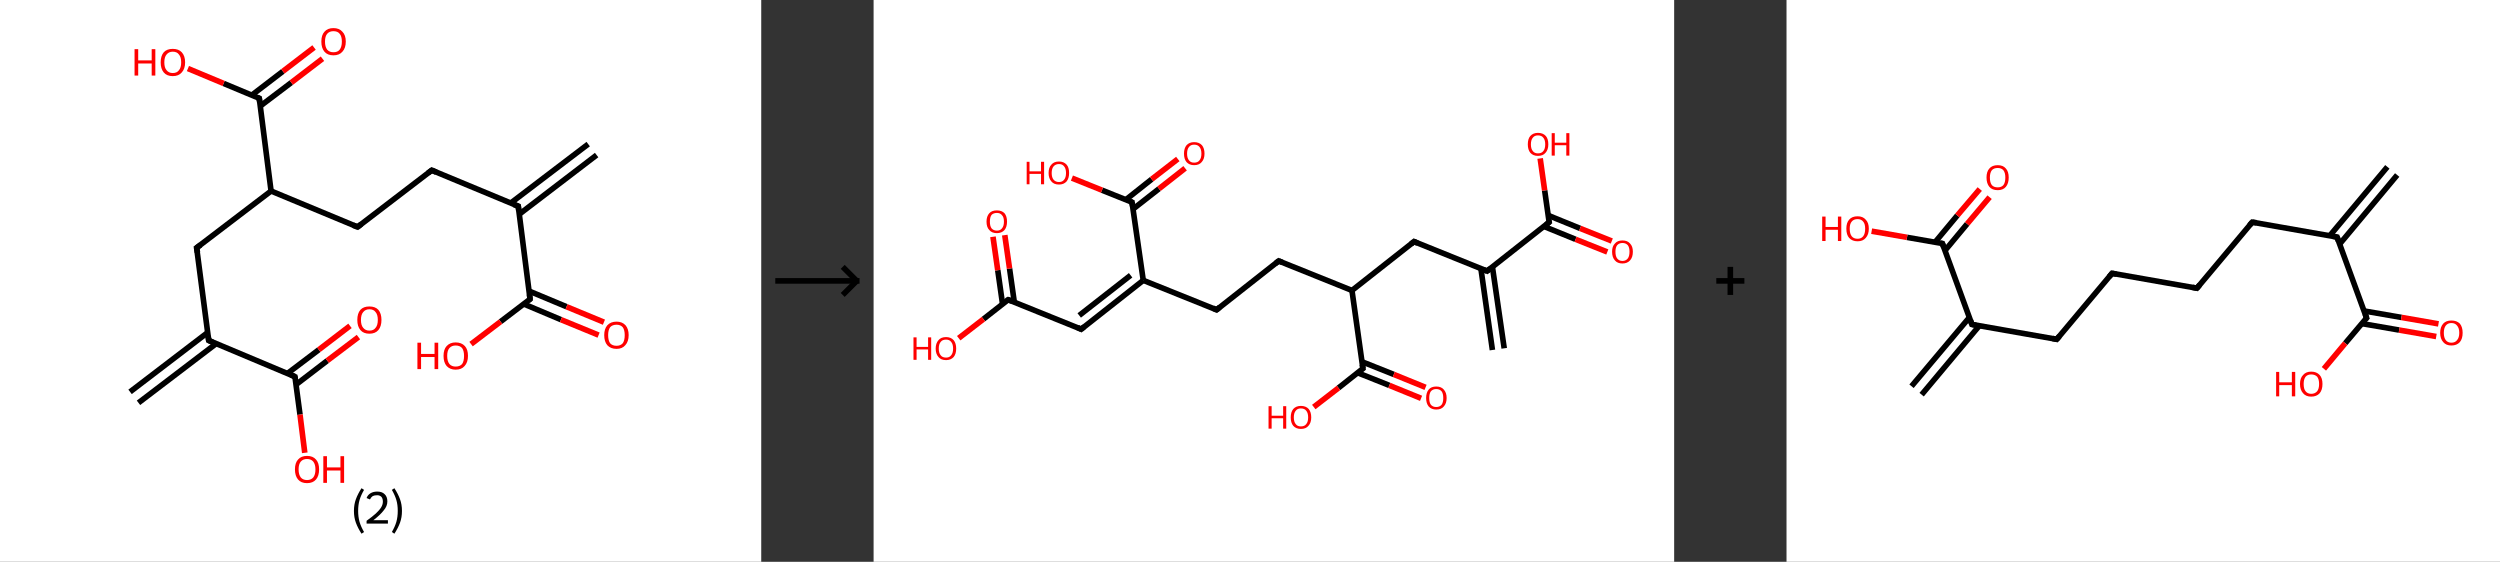 <?xml version='1.0' encoding='ASCII' standalone='yes'?>
<svg xmlns="http://www.w3.org/2000/svg" xmlns:xlink="http://www.w3.org/1999/xlink" version="1.1" width="890.0px" viewBox="0 0 890.0 200.0" height="200.0px">
  <rect x="0" y="0" width="890.0" height="200.0" fill="#333333" stroke="none"/>
  <g>
    <g transform="translate(0, 0) scale(1 1) "><!-- END OF HEADER -->
<rect style="opacity:1.0;fill:#FFFFFF;stroke:none" width="271.0" height="200.0" x="0.0" y="0.0"> </rect>
<path class="bond-0 atom-0 atom-1" d="M 212.4,55.2 L 184.8,76.3" style="fill:none;fill-rule:evenodd;stroke:#000000;stroke-width:2.0px;stroke-linecap:butt;stroke-linejoin:miter;stroke-opacity:1"/>
<path class="bond-0 atom-0 atom-1" d="M 209.4,51.3 L 181.8,72.3" style="fill:none;fill-rule:evenodd;stroke:#000000;stroke-width:2.0px;stroke-linecap:butt;stroke-linejoin:miter;stroke-opacity:1"/>
<path class="bond-1 atom-1 atom-2" d="M 184.5,73.4 L 153.7,60.6" style="fill:none;fill-rule:evenodd;stroke:#000000;stroke-width:2.0px;stroke-linecap:butt;stroke-linejoin:miter;stroke-opacity:1"/>
<path class="bond-2 atom-2 atom-3" d="M 153.7,60.6 L 127.3,80.8" style="fill:none;fill-rule:evenodd;stroke:#000000;stroke-width:2.0px;stroke-linecap:butt;stroke-linejoin:miter;stroke-opacity:1"/>
<path class="bond-3 atom-3 atom-4" d="M 127.3,80.8 L 96.5,68.0" style="fill:none;fill-rule:evenodd;stroke:#000000;stroke-width:2.0px;stroke-linecap:butt;stroke-linejoin:miter;stroke-opacity:1"/>
<path class="bond-4 atom-4 atom-5" d="M 96.5,68.0 L 70.0,88.2" style="fill:none;fill-rule:evenodd;stroke:#000000;stroke-width:2.0px;stroke-linecap:butt;stroke-linejoin:miter;stroke-opacity:1"/>
<path class="bond-5 atom-5 atom-6" d="M 70.0,88.2 L 74.3,121.2" style="fill:none;fill-rule:evenodd;stroke:#000000;stroke-width:2.0px;stroke-linecap:butt;stroke-linejoin:miter;stroke-opacity:1"/>
<path class="bond-6 atom-6 atom-7" d="M 73.9,118.4 L 46.3,139.5" style="fill:none;fill-rule:evenodd;stroke:#000000;stroke-width:2.0px;stroke-linecap:butt;stroke-linejoin:miter;stroke-opacity:1"/>
<path class="bond-6 atom-6 atom-7" d="M 77.0,122.3 L 49.3,143.4" style="fill:none;fill-rule:evenodd;stroke:#000000;stroke-width:2.0px;stroke-linecap:butt;stroke-linejoin:miter;stroke-opacity:1"/>
<path class="bond-7 atom-6 atom-8" d="M 74.3,121.2 L 105.0,134.1" style="fill:none;fill-rule:evenodd;stroke:#000000;stroke-width:2.0px;stroke-linecap:butt;stroke-linejoin:miter;stroke-opacity:1"/>
<path class="bond-8 atom-8 atom-9" d="M 105.4,136.9 L 116.5,128.4" style="fill:none;fill-rule:evenodd;stroke:#000000;stroke-width:2.0px;stroke-linecap:butt;stroke-linejoin:miter;stroke-opacity:1"/>
<path class="bond-8 atom-8 atom-9" d="M 116.5,128.4 L 127.6,120.0" style="fill:none;fill-rule:evenodd;stroke:#FF0000;stroke-width:2.0px;stroke-linecap:butt;stroke-linejoin:miter;stroke-opacity:1"/>
<path class="bond-8 atom-8 atom-9" d="M 102.4,132.9 L 113.5,124.5" style="fill:none;fill-rule:evenodd;stroke:#000000;stroke-width:2.0px;stroke-linecap:butt;stroke-linejoin:miter;stroke-opacity:1"/>
<path class="bond-8 atom-8 atom-9" d="M 113.5,124.5 L 124.6,116.0" style="fill:none;fill-rule:evenodd;stroke:#FF0000;stroke-width:2.0px;stroke-linecap:butt;stroke-linejoin:miter;stroke-opacity:1"/>
<path class="bond-9 atom-8 atom-10" d="M 105.0,134.1 L 106.8,147.6" style="fill:none;fill-rule:evenodd;stroke:#000000;stroke-width:2.0px;stroke-linecap:butt;stroke-linejoin:miter;stroke-opacity:1"/>
<path class="bond-9 atom-8 atom-10" d="M 106.8,147.6 L 108.5,161.2" style="fill:none;fill-rule:evenodd;stroke:#FF0000;stroke-width:2.0px;stroke-linecap:butt;stroke-linejoin:miter;stroke-opacity:1"/>
<path class="bond-10 atom-4 atom-11" d="M 96.5,68.0 L 92.3,35.0" style="fill:none;fill-rule:evenodd;stroke:#000000;stroke-width:2.0px;stroke-linecap:butt;stroke-linejoin:miter;stroke-opacity:1"/>
<path class="bond-11 atom-11 atom-12" d="M 92.6,37.8 L 103.7,29.4" style="fill:none;fill-rule:evenodd;stroke:#000000;stroke-width:2.0px;stroke-linecap:butt;stroke-linejoin:miter;stroke-opacity:1"/>
<path class="bond-11 atom-11 atom-12" d="M 103.7,29.4 L 114.8,20.9" style="fill:none;fill-rule:evenodd;stroke:#FF0000;stroke-width:2.0px;stroke-linecap:butt;stroke-linejoin:miter;stroke-opacity:1"/>
<path class="bond-11 atom-11 atom-12" d="M 89.6,33.9 L 100.7,25.4" style="fill:none;fill-rule:evenodd;stroke:#000000;stroke-width:2.0px;stroke-linecap:butt;stroke-linejoin:miter;stroke-opacity:1"/>
<path class="bond-11 atom-11 atom-12" d="M 100.7,25.4 L 111.8,16.9" style="fill:none;fill-rule:evenodd;stroke:#FF0000;stroke-width:2.0px;stroke-linecap:butt;stroke-linejoin:miter;stroke-opacity:1"/>
<path class="bond-12 atom-11 atom-13" d="M 92.3,35.0 L 79.6,29.7" style="fill:none;fill-rule:evenodd;stroke:#000000;stroke-width:2.0px;stroke-linecap:butt;stroke-linejoin:miter;stroke-opacity:1"/>
<path class="bond-12 atom-11 atom-13" d="M 79.6,29.7 L 66.9,24.4" style="fill:none;fill-rule:evenodd;stroke:#FF0000;stroke-width:2.0px;stroke-linecap:butt;stroke-linejoin:miter;stroke-opacity:1"/>
<path class="bond-13 atom-1 atom-14" d="M 184.5,73.4 L 188.7,106.5" style="fill:none;fill-rule:evenodd;stroke:#000000;stroke-width:2.0px;stroke-linecap:butt;stroke-linejoin:miter;stroke-opacity:1"/>
<path class="bond-14 atom-14 atom-15" d="M 186.4,108.2 L 199.7,113.8" style="fill:none;fill-rule:evenodd;stroke:#000000;stroke-width:2.0px;stroke-linecap:butt;stroke-linejoin:miter;stroke-opacity:1"/>
<path class="bond-14 atom-14 atom-15" d="M 199.7,113.8 L 213.1,119.3" style="fill:none;fill-rule:evenodd;stroke:#FF0000;stroke-width:2.0px;stroke-linecap:butt;stroke-linejoin:miter;stroke-opacity:1"/>
<path class="bond-14 atom-14 atom-15" d="M 188.3,103.6 L 201.7,109.2" style="fill:none;fill-rule:evenodd;stroke:#000000;stroke-width:2.0px;stroke-linecap:butt;stroke-linejoin:miter;stroke-opacity:1"/>
<path class="bond-14 atom-14 atom-15" d="M 201.7,109.2 L 215.0,114.7" style="fill:none;fill-rule:evenodd;stroke:#FF0000;stroke-width:2.0px;stroke-linecap:butt;stroke-linejoin:miter;stroke-opacity:1"/>
<path class="bond-15 atom-14 atom-16" d="M 188.7,106.5 L 178.2,114.5" style="fill:none;fill-rule:evenodd;stroke:#000000;stroke-width:2.0px;stroke-linecap:butt;stroke-linejoin:miter;stroke-opacity:1"/>
<path class="bond-15 atom-14 atom-16" d="M 178.2,114.5 L 167.7,122.5" style="fill:none;fill-rule:evenodd;stroke:#FF0000;stroke-width:2.0px;stroke-linecap:butt;stroke-linejoin:miter;stroke-opacity:1"/>
<path d="M 182.9,72.8 L 184.5,73.4 L 184.7,75.1" style="fill:none;stroke:#000000;stroke-width:2.0px;stroke-linecap:butt;stroke-linejoin:miter;stroke-opacity:1;"/>
<path d="M 155.3,61.3 L 153.7,60.6 L 152.4,61.6" style="fill:none;stroke:#000000;stroke-width:2.0px;stroke-linecap:butt;stroke-linejoin:miter;stroke-opacity:1;"/>
<path d="M 128.6,79.8 L 127.3,80.8 L 125.7,80.2" style="fill:none;stroke:#000000;stroke-width:2.0px;stroke-linecap:butt;stroke-linejoin:miter;stroke-opacity:1;"/>
<path d="M 71.4,87.2 L 70.0,88.2 L 70.3,89.9" style="fill:none;stroke:#000000;stroke-width:2.0px;stroke-linecap:butt;stroke-linejoin:miter;stroke-opacity:1;"/>
<path d="M 74.1,119.6 L 74.3,121.2 L 75.8,121.9" style="fill:none;stroke:#000000;stroke-width:2.0px;stroke-linecap:butt;stroke-linejoin:miter;stroke-opacity:1;"/>
<path d="M 103.5,133.4 L 105.0,134.1 L 105.1,134.7" style="fill:none;stroke:#000000;stroke-width:2.0px;stroke-linecap:butt;stroke-linejoin:miter;stroke-opacity:1;"/>
<path d="M 92.5,36.6 L 92.3,35.0 L 91.6,34.7" style="fill:none;stroke:#000000;stroke-width:2.0px;stroke-linecap:butt;stroke-linejoin:miter;stroke-opacity:1;"/>
<path d="M 188.5,104.8 L 188.7,106.5 L 188.2,106.9" style="fill:none;stroke:#000000;stroke-width:2.0px;stroke-linecap:butt;stroke-linejoin:miter;stroke-opacity:1;"/>
<path class="atom-9" d="M 127.2 113.9 Q 127.2 111.6, 128.3 110.3 Q 129.4 109.1, 131.5 109.1 Q 133.6 109.1, 134.7 110.3 Q 135.8 111.6, 135.8 113.9 Q 135.8 116.2, 134.7 117.5 Q 133.6 118.8, 131.5 118.8 Q 129.4 118.8, 128.3 117.5 Q 127.2 116.2, 127.2 113.9 M 131.5 117.7 Q 133.0 117.7, 133.7 116.7 Q 134.5 115.8, 134.5 113.9 Q 134.5 112.0, 133.7 111.1 Q 133.0 110.1, 131.5 110.1 Q 130.1 110.1, 129.3 111.1 Q 128.5 112.0, 128.5 113.9 Q 128.5 115.8, 129.3 116.7 Q 130.1 117.7, 131.5 117.7 " fill="#FF0000"/>
<path class="atom-10" d="M 105.0 167.1 Q 105.0 164.8, 106.1 163.6 Q 107.2 162.3, 109.3 162.3 Q 111.4 162.3, 112.5 163.6 Q 113.6 164.8, 113.6 167.1 Q 113.6 169.4, 112.5 170.7 Q 111.4 172.0, 109.3 172.0 Q 107.2 172.0, 106.1 170.7 Q 105.0 169.4, 105.0 167.1 M 109.3 170.9 Q 110.7 170.9, 111.5 170.0 Q 112.3 169.0, 112.3 167.1 Q 112.3 165.3, 111.5 164.3 Q 110.7 163.4, 109.3 163.4 Q 107.9 163.4, 107.1 164.3 Q 106.3 165.2, 106.3 167.1 Q 106.3 169.0, 107.1 170.0 Q 107.9 170.9, 109.3 170.9 " fill="#FF0000"/>
<path class="atom-10" d="M 115.1 162.4 L 116.4 162.4 L 116.4 166.4 L 121.2 166.4 L 121.2 162.4 L 122.5 162.4 L 122.5 171.9 L 121.2 171.9 L 121.2 167.5 L 116.4 167.5 L 116.4 171.9 L 115.1 171.9 L 115.1 162.4 " fill="#FF0000"/>
<path class="atom-12" d="M 114.4 14.8 Q 114.4 12.5, 115.5 11.3 Q 116.6 10.0, 118.7 10.0 Q 120.8 10.0, 121.9 11.3 Q 123.1 12.5, 123.1 14.8 Q 123.1 17.1, 121.9 18.4 Q 120.8 19.7, 118.7 19.7 Q 116.6 19.7, 115.5 18.4 Q 114.4 17.1, 114.4 14.8 M 118.7 18.6 Q 120.2 18.6, 120.9 17.7 Q 121.7 16.7, 121.7 14.8 Q 121.7 12.9, 120.9 12.0 Q 120.2 11.1, 118.7 11.1 Q 117.3 11.1, 116.5 12.0 Q 115.7 12.9, 115.7 14.8 Q 115.7 16.7, 116.5 17.7 Q 117.3 18.6, 118.7 18.6 " fill="#FF0000"/>
<path class="atom-13" d="M 47.9 17.5 L 49.2 17.5 L 49.2 21.5 L 54.0 21.5 L 54.0 17.5 L 55.3 17.5 L 55.3 26.9 L 54.0 26.9 L 54.0 22.6 L 49.2 22.6 L 49.2 26.9 L 47.9 26.9 L 47.9 17.5 " fill="#FF0000"/>
<path class="atom-13" d="M 57.2 22.2 Q 57.2 19.9, 58.3 18.6 Q 59.4 17.4, 61.5 17.4 Q 63.6 17.4, 64.7 18.6 Q 65.9 19.9, 65.9 22.2 Q 65.9 24.5, 64.7 25.8 Q 63.6 27.1, 61.5 27.1 Q 59.4 27.1, 58.3 25.8 Q 57.2 24.5, 57.2 22.2 M 61.5 26.0 Q 63.0 26.0, 63.7 25.0 Q 64.5 24.1, 64.5 22.2 Q 64.5 20.3, 63.7 19.4 Q 63.0 18.4, 61.5 18.4 Q 60.1 18.4, 59.3 19.4 Q 58.5 20.3, 58.5 22.2 Q 58.5 24.1, 59.3 25.0 Q 60.1 26.0, 61.5 26.0 " fill="#FF0000"/>
<path class="atom-15" d="M 215.1 119.3 Q 215.1 117.1, 216.2 115.8 Q 217.4 114.5, 219.5 114.5 Q 221.5 114.5, 222.7 115.8 Q 223.8 117.1, 223.8 119.3 Q 223.8 121.6, 222.6 122.9 Q 221.5 124.2, 219.5 124.2 Q 217.4 124.2, 216.2 122.9 Q 215.1 121.6, 215.1 119.3 M 219.5 123.1 Q 220.9 123.1, 221.7 122.2 Q 222.4 121.2, 222.4 119.3 Q 222.4 117.5, 221.7 116.5 Q 220.9 115.6, 219.5 115.6 Q 218.0 115.6, 217.2 116.5 Q 216.5 117.5, 216.5 119.3 Q 216.5 121.2, 217.2 122.2 Q 218.0 123.1, 219.5 123.1 " fill="#FF0000"/>
<path class="atom-16" d="M 148.6 122.0 L 149.9 122.0 L 149.9 126.0 L 154.7 126.0 L 154.7 122.0 L 156.0 122.0 L 156.0 131.4 L 154.7 131.4 L 154.7 127.1 L 149.9 127.1 L 149.9 131.4 L 148.6 131.4 L 148.6 122.0 " fill="#FF0000"/>
<path class="atom-16" d="M 157.9 126.7 Q 157.9 124.4, 159.0 123.2 Q 160.2 121.9, 162.2 121.9 Q 164.3 121.9, 165.5 123.2 Q 166.6 124.4, 166.6 126.7 Q 166.6 129.0, 165.4 130.3 Q 164.3 131.6, 162.2 131.6 Q 160.2 131.6, 159.0 130.3 Q 157.9 129.0, 157.9 126.7 M 162.2 130.5 Q 163.7 130.5, 164.5 129.6 Q 165.2 128.6, 165.2 126.7 Q 165.2 124.9, 164.5 123.9 Q 163.7 123.0, 162.2 123.0 Q 160.8 123.0, 160.0 123.9 Q 159.2 124.8, 159.2 126.7 Q 159.2 128.6, 160.0 129.6 Q 160.8 130.5, 162.2 130.5 " fill="#FF0000"/>
<path class="legend" d="M 126.0 181.9 Q 126.0 179.6, 126.7 177.7 Q 127.4 175.8, 128.7 173.8 L 129.6 174.4 Q 128.5 176.3, 128.0 178.0 Q 127.5 179.7, 127.5 181.9 Q 127.5 184.0, 128.0 185.8 Q 128.5 187.5, 129.6 189.4 L 128.7 190.0 Q 127.4 188.0, 126.7 186.1 Q 126.0 184.2, 126.0 181.9 " fill="#000000"/>
<path class="legend" d="M 130.5 177.3 Q 130.9 176.2, 131.9 175.6 Q 132.9 175.0, 134.3 175.0 Q 136.0 175.0, 136.9 175.9 Q 137.9 176.8, 137.9 178.5 Q 137.9 180.2, 136.6 181.7 Q 135.4 183.3, 132.9 185.2 L 138.1 185.2 L 138.1 186.4 L 130.5 186.4 L 130.5 185.4 Q 132.6 183.9, 133.8 182.8 Q 135.1 181.6, 135.7 180.6 Q 136.3 179.6, 136.3 178.6 Q 136.3 177.5, 135.8 176.9 Q 135.2 176.3, 134.3 176.3 Q 133.3 176.3, 132.7 176.6 Q 132.1 177.0, 131.7 177.8 L 130.5 177.3 " fill="#000000"/>
<path class="legend" d="M 143.1 181.9 Q 143.1 184.2, 142.4 186.1 Q 141.7 188.0, 140.4 190.0 L 139.5 189.4 Q 140.6 187.5, 141.1 185.8 Q 141.6 184.0, 141.6 181.9 Q 141.6 179.7, 141.1 178.0 Q 140.6 176.3, 139.5 174.4 L 140.4 173.8 Q 141.7 175.8, 142.4 177.7 Q 143.1 179.6, 143.1 181.9 " fill="#000000"/>
</g>
    <g transform="translate(271.0, 0) scale(1 1) "><line x1="5" y1="100" x2="35" y2="100" style="stroke:rgb(0,0,0);stroke-width:2"/>
  <line x1="34" y1="100" x2="29" y2="95" style="stroke:rgb(0,0,0);stroke-width:2"/>
  <line x1="34" y1="100" x2="29" y2="105" style="stroke:rgb(0,0,0);stroke-width:2"/>
</g>
    <g transform="translate(311.0, 0) scale(1 1) "><!-- END OF HEADER -->
<rect style="opacity:1.0;fill:#FFFFFF;stroke:none" width="285.0" height="200.0" x="0.0" y="0.0"> </rect>
<path class="bond-0 atom-0 atom-1" d="M 220.3,124.6 L 216.2,95.6" style="fill:none;fill-rule:evenodd;stroke:#000000;stroke-width:2.0px;stroke-linecap:butt;stroke-linejoin:miter;stroke-opacity:1"/>
<path class="bond-0 atom-0 atom-1" d="M 224.5,124.0 L 220.3,95.0" style="fill:none;fill-rule:evenodd;stroke:#000000;stroke-width:2.0px;stroke-linecap:butt;stroke-linejoin:miter;stroke-opacity:1"/>
<path class="bond-1 atom-1 atom-2" d="M 218.4,96.5 L 192.4,86.0" style="fill:none;fill-rule:evenodd;stroke:#000000;stroke-width:2.0px;stroke-linecap:butt;stroke-linejoin:miter;stroke-opacity:1"/>
<path class="bond-2 atom-2 atom-3" d="M 192.4,86.0 L 170.3,103.4" style="fill:none;fill-rule:evenodd;stroke:#000000;stroke-width:2.0px;stroke-linecap:butt;stroke-linejoin:miter;stroke-opacity:1"/>
<path class="bond-3 atom-3 atom-4" d="M 170.3,103.4 L 144.2,92.9" style="fill:none;fill-rule:evenodd;stroke:#000000;stroke-width:2.0px;stroke-linecap:butt;stroke-linejoin:miter;stroke-opacity:1"/>
<path class="bond-4 atom-4 atom-5" d="M 144.2,92.9 L 122.1,110.3" style="fill:none;fill-rule:evenodd;stroke:#000000;stroke-width:2.0px;stroke-linecap:butt;stroke-linejoin:miter;stroke-opacity:1"/>
<path class="bond-5 atom-5 atom-6" d="M 122.1,110.3 L 96.0,99.8" style="fill:none;fill-rule:evenodd;stroke:#000000;stroke-width:2.0px;stroke-linecap:butt;stroke-linejoin:miter;stroke-opacity:1"/>
<path class="bond-6 atom-6 atom-7" d="M 96.0,99.8 L 73.9,117.2" style="fill:none;fill-rule:evenodd;stroke:#000000;stroke-width:2.0px;stroke-linecap:butt;stroke-linejoin:miter;stroke-opacity:1"/>
<path class="bond-6 atom-6 atom-7" d="M 91.5,98.0 L 73.2,112.3" style="fill:none;fill-rule:evenodd;stroke:#000000;stroke-width:2.0px;stroke-linecap:butt;stroke-linejoin:miter;stroke-opacity:1"/>
<path class="bond-7 atom-7 atom-8" d="M 73.9,117.2 L 47.9,106.7" style="fill:none;fill-rule:evenodd;stroke:#000000;stroke-width:2.0px;stroke-linecap:butt;stroke-linejoin:miter;stroke-opacity:1"/>
<path class="bond-8 atom-8 atom-9" d="M 50.1,107.6 L 48.4,95.6" style="fill:none;fill-rule:evenodd;stroke:#000000;stroke-width:2.0px;stroke-linecap:butt;stroke-linejoin:miter;stroke-opacity:1"/>
<path class="bond-8 atom-8 atom-9" d="M 48.4,95.6 L 46.7,83.7" style="fill:none;fill-rule:evenodd;stroke:#FF0000;stroke-width:2.0px;stroke-linecap:butt;stroke-linejoin:miter;stroke-opacity:1"/>
<path class="bond-8 atom-8 atom-9" d="M 45.9,108.2 L 44.2,96.2" style="fill:none;fill-rule:evenodd;stroke:#000000;stroke-width:2.0px;stroke-linecap:butt;stroke-linejoin:miter;stroke-opacity:1"/>
<path class="bond-8 atom-8 atom-9" d="M 44.2,96.2 L 42.5,84.3" style="fill:none;fill-rule:evenodd;stroke:#FF0000;stroke-width:2.0px;stroke-linecap:butt;stroke-linejoin:miter;stroke-opacity:1"/>
<path class="bond-9 atom-8 atom-10" d="M 47.9,106.7 L 39.1,113.6" style="fill:none;fill-rule:evenodd;stroke:#000000;stroke-width:2.0px;stroke-linecap:butt;stroke-linejoin:miter;stroke-opacity:1"/>
<path class="bond-9 atom-8 atom-10" d="M 39.1,113.6 L 30.3,120.4" style="fill:none;fill-rule:evenodd;stroke:#FF0000;stroke-width:2.0px;stroke-linecap:butt;stroke-linejoin:miter;stroke-opacity:1"/>
<path class="bond-10 atom-6 atom-11" d="M 96.0,99.8 L 92.0,72.0" style="fill:none;fill-rule:evenodd;stroke:#000000;stroke-width:2.0px;stroke-linecap:butt;stroke-linejoin:miter;stroke-opacity:1"/>
<path class="bond-11 atom-11 atom-12" d="M 92.4,74.4 L 101.6,67.2" style="fill:none;fill-rule:evenodd;stroke:#000000;stroke-width:2.0px;stroke-linecap:butt;stroke-linejoin:miter;stroke-opacity:1"/>
<path class="bond-11 atom-11 atom-12" d="M 101.6,67.2 L 110.9,59.9" style="fill:none;fill-rule:evenodd;stroke:#FF0000;stroke-width:2.0px;stroke-linecap:butt;stroke-linejoin:miter;stroke-opacity:1"/>
<path class="bond-11 atom-11 atom-12" d="M 89.8,71.1 L 99.0,63.8" style="fill:none;fill-rule:evenodd;stroke:#000000;stroke-width:2.0px;stroke-linecap:butt;stroke-linejoin:miter;stroke-opacity:1"/>
<path class="bond-11 atom-11 atom-12" d="M 99.0,63.8 L 108.3,56.6" style="fill:none;fill-rule:evenodd;stroke:#FF0000;stroke-width:2.0px;stroke-linecap:butt;stroke-linejoin:miter;stroke-opacity:1"/>
<path class="bond-12 atom-11 atom-13" d="M 92.0,72.0 L 81.3,67.7" style="fill:none;fill-rule:evenodd;stroke:#000000;stroke-width:2.0px;stroke-linecap:butt;stroke-linejoin:miter;stroke-opacity:1"/>
<path class="bond-12 atom-11 atom-13" d="M 81.3,67.7 L 70.6,63.4" style="fill:none;fill-rule:evenodd;stroke:#FF0000;stroke-width:2.0px;stroke-linecap:butt;stroke-linejoin:miter;stroke-opacity:1"/>
<path class="bond-13 atom-3 atom-14" d="M 170.3,103.4 L 174.2,131.2" style="fill:none;fill-rule:evenodd;stroke:#000000;stroke-width:2.0px;stroke-linecap:butt;stroke-linejoin:miter;stroke-opacity:1"/>
<path class="bond-14 atom-14 atom-15" d="M 172.3,132.7 L 183.6,137.2" style="fill:none;fill-rule:evenodd;stroke:#000000;stroke-width:2.0px;stroke-linecap:butt;stroke-linejoin:miter;stroke-opacity:1"/>
<path class="bond-14 atom-14 atom-15" d="M 183.6,137.2 L 194.9,141.8" style="fill:none;fill-rule:evenodd;stroke:#FF0000;stroke-width:2.0px;stroke-linecap:butt;stroke-linejoin:miter;stroke-opacity:1"/>
<path class="bond-14 atom-14 atom-15" d="M 173.9,128.8 L 185.2,133.3" style="fill:none;fill-rule:evenodd;stroke:#000000;stroke-width:2.0px;stroke-linecap:butt;stroke-linejoin:miter;stroke-opacity:1"/>
<path class="bond-14 atom-14 atom-15" d="M 185.2,133.3 L 196.5,137.9" style="fill:none;fill-rule:evenodd;stroke:#FF0000;stroke-width:2.0px;stroke-linecap:butt;stroke-linejoin:miter;stroke-opacity:1"/>
<path class="bond-15 atom-14 atom-16" d="M 174.2,131.2 L 165.5,138.1" style="fill:none;fill-rule:evenodd;stroke:#000000;stroke-width:2.0px;stroke-linecap:butt;stroke-linejoin:miter;stroke-opacity:1"/>
<path class="bond-15 atom-14 atom-16" d="M 165.5,138.1 L 156.7,144.9" style="fill:none;fill-rule:evenodd;stroke:#FF0000;stroke-width:2.0px;stroke-linecap:butt;stroke-linejoin:miter;stroke-opacity:1"/>
<path class="bond-16 atom-1 atom-17" d="M 218.4,96.5 L 240.5,79.1" style="fill:none;fill-rule:evenodd;stroke:#000000;stroke-width:2.0px;stroke-linecap:butt;stroke-linejoin:miter;stroke-opacity:1"/>
<path class="bond-17 atom-17 atom-18" d="M 238.6,80.6 L 249.9,85.2" style="fill:none;fill-rule:evenodd;stroke:#000000;stroke-width:2.0px;stroke-linecap:butt;stroke-linejoin:miter;stroke-opacity:1"/>
<path class="bond-17 atom-17 atom-18" d="M 249.9,85.2 L 261.2,89.7" style="fill:none;fill-rule:evenodd;stroke:#FF0000;stroke-width:2.0px;stroke-linecap:butt;stroke-linejoin:miter;stroke-opacity:1"/>
<path class="bond-17 atom-17 atom-18" d="M 240.2,76.7 L 251.5,81.3" style="fill:none;fill-rule:evenodd;stroke:#000000;stroke-width:2.0px;stroke-linecap:butt;stroke-linejoin:miter;stroke-opacity:1"/>
<path class="bond-17 atom-17 atom-18" d="M 251.5,81.3 L 262.8,85.8" style="fill:none;fill-rule:evenodd;stroke:#FF0000;stroke-width:2.0px;stroke-linecap:butt;stroke-linejoin:miter;stroke-opacity:1"/>
<path class="bond-18 atom-17 atom-19" d="M 240.5,79.1 L 238.9,67.8" style="fill:none;fill-rule:evenodd;stroke:#000000;stroke-width:2.0px;stroke-linecap:butt;stroke-linejoin:miter;stroke-opacity:1"/>
<path class="bond-18 atom-17 atom-19" d="M 238.9,67.8 L 237.3,56.4" style="fill:none;fill-rule:evenodd;stroke:#FF0000;stroke-width:2.0px;stroke-linecap:butt;stroke-linejoin:miter;stroke-opacity:1"/>
<path d="M 217.1,96.0 L 218.4,96.5 L 219.5,95.6" style="fill:none;stroke:#000000;stroke-width:2.0px;stroke-linecap:butt;stroke-linejoin:miter;stroke-opacity:1;"/>
<path d="M 193.7,86.6 L 192.4,86.0 L 191.3,86.9" style="fill:none;stroke:#000000;stroke-width:2.0px;stroke-linecap:butt;stroke-linejoin:miter;stroke-opacity:1;"/>
<path d="M 145.5,93.4 L 144.2,92.9 L 143.1,93.8" style="fill:none;stroke:#000000;stroke-width:2.0px;stroke-linecap:butt;stroke-linejoin:miter;stroke-opacity:1;"/>
<path d="M 123.2,109.4 L 122.1,110.3 L 120.8,109.7" style="fill:none;stroke:#000000;stroke-width:2.0px;stroke-linecap:butt;stroke-linejoin:miter;stroke-opacity:1;"/>
<path d="M 75.0,116.3 L 73.9,117.2 L 72.6,116.6" style="fill:none;stroke:#000000;stroke-width:2.0px;stroke-linecap:butt;stroke-linejoin:miter;stroke-opacity:1;"/>
<path d="M 49.2,107.2 L 47.9,106.7 L 47.4,107.0" style="fill:none;stroke:#000000;stroke-width:2.0px;stroke-linecap:butt;stroke-linejoin:miter;stroke-opacity:1;"/>
<path d="M 92.2,73.4 L 92.0,72.0 L 91.5,71.8" style="fill:none;stroke:#000000;stroke-width:2.0px;stroke-linecap:butt;stroke-linejoin:miter;stroke-opacity:1;"/>
<path d="M 174.0,129.8 L 174.2,131.2 L 173.8,131.5" style="fill:none;stroke:#000000;stroke-width:2.0px;stroke-linecap:butt;stroke-linejoin:miter;stroke-opacity:1;"/>
<path d="M 239.4,80.0 L 240.5,79.1 L 240.4,78.6" style="fill:none;stroke:#000000;stroke-width:2.0px;stroke-linecap:butt;stroke-linejoin:miter;stroke-opacity:1;"/>
<path class="atom-9" d="M 40.2 78.9 Q 40.2 77.0, 41.2 75.9 Q 42.1 74.9, 43.9 74.9 Q 45.6 74.9, 46.6 75.9 Q 47.5 77.0, 47.5 78.9 Q 47.5 80.8, 46.6 81.9 Q 45.6 83.0, 43.9 83.0 Q 42.1 83.0, 41.2 81.9 Q 40.2 80.9, 40.2 78.9 M 43.9 82.1 Q 45.1 82.1, 45.7 81.3 Q 46.4 80.5, 46.4 78.9 Q 46.4 77.3, 45.7 76.6 Q 45.1 75.8, 43.9 75.8 Q 42.7 75.8, 42.0 76.5 Q 41.4 77.3, 41.4 78.9 Q 41.4 80.5, 42.0 81.3 Q 42.7 82.1, 43.9 82.1 " fill="#FF0000"/>
<path class="atom-10" d="M 14.2 120.1 L 15.3 120.1 L 15.3 123.5 L 19.4 123.5 L 19.4 120.1 L 20.5 120.1 L 20.5 128.1 L 19.4 128.1 L 19.4 124.4 L 15.3 124.4 L 15.3 128.1 L 14.2 128.1 L 14.2 120.1 " fill="#FF0000"/>
<path class="atom-10" d="M 22.1 124.1 Q 22.1 122.2, 23.1 121.1 Q 24.0 120.0, 25.8 120.0 Q 27.5 120.0, 28.5 121.1 Q 29.4 122.2, 29.4 124.1 Q 29.4 126.0, 28.5 127.1 Q 27.5 128.2, 25.8 128.2 Q 24.0 128.2, 23.1 127.1 Q 22.1 126.0, 22.1 124.1 M 25.8 127.3 Q 27.0 127.3, 27.6 126.5 Q 28.3 125.7, 28.3 124.1 Q 28.3 122.5, 27.6 121.7 Q 27.0 120.9, 25.8 120.9 Q 24.5 120.9, 23.9 121.7 Q 23.2 122.5, 23.2 124.1 Q 23.2 125.7, 23.9 126.5 Q 24.5 127.3, 25.8 127.3 " fill="#FF0000"/>
<path class="atom-12" d="M 110.5 54.7 Q 110.5 52.8, 111.4 51.7 Q 112.4 50.6, 114.1 50.6 Q 115.9 50.6, 116.9 51.7 Q 117.8 52.8, 117.8 54.7 Q 117.8 56.6, 116.8 57.7 Q 115.9 58.8, 114.1 58.8 Q 112.4 58.8, 111.4 57.7 Q 110.5 56.6, 110.5 54.7 M 114.1 57.9 Q 115.4 57.9, 116.0 57.1 Q 116.7 56.3, 116.7 54.7 Q 116.7 53.1, 116.0 52.3 Q 115.4 51.5, 114.1 51.5 Q 112.9 51.5, 112.3 52.3 Q 111.6 53.1, 111.6 54.7 Q 111.6 56.3, 112.3 57.1 Q 112.9 57.9, 114.1 57.9 " fill="#FF0000"/>
<path class="atom-13" d="M 54.5 57.6 L 55.5 57.6 L 55.5 61.0 L 59.6 61.0 L 59.6 57.6 L 60.7 57.6 L 60.7 65.6 L 59.6 65.6 L 59.6 61.9 L 55.5 61.9 L 55.5 65.6 L 54.5 65.6 L 54.5 57.6 " fill="#FF0000"/>
<path class="atom-13" d="M 62.3 61.6 Q 62.3 59.6, 63.3 58.6 Q 64.2 57.5, 66.0 57.5 Q 67.7 57.5, 68.7 58.6 Q 69.6 59.6, 69.6 61.6 Q 69.6 63.5, 68.7 64.6 Q 67.7 65.7, 66.0 65.7 Q 64.2 65.7, 63.3 64.6 Q 62.3 63.5, 62.3 61.6 M 66.0 64.8 Q 67.2 64.8, 67.8 64.0 Q 68.5 63.2, 68.5 61.6 Q 68.5 60.0, 67.8 59.2 Q 67.2 58.4, 66.0 58.4 Q 64.8 58.4, 64.1 59.2 Q 63.4 60.0, 63.4 61.6 Q 63.4 63.2, 64.1 64.0 Q 64.8 64.8, 66.0 64.8 " fill="#FF0000"/>
<path class="atom-15" d="M 196.7 141.7 Q 196.7 139.8, 197.6 138.7 Q 198.5 137.6, 200.3 137.6 Q 202.1 137.6, 203.0 138.7 Q 204.0 139.8, 204.0 141.7 Q 204.0 143.6, 203.0 144.7 Q 202.1 145.8, 200.3 145.8 Q 198.6 145.8, 197.6 144.7 Q 196.7 143.6, 196.7 141.7 M 200.3 144.9 Q 201.5 144.9, 202.2 144.1 Q 202.8 143.3, 202.8 141.7 Q 202.8 140.1, 202.2 139.3 Q 201.5 138.5, 200.3 138.5 Q 199.1 138.5, 198.4 139.3 Q 197.8 140.1, 197.8 141.7 Q 197.8 143.3, 198.4 144.1 Q 199.1 144.9, 200.3 144.9 " fill="#FF0000"/>
<path class="atom-16" d="M 140.6 144.6 L 141.7 144.6 L 141.7 148.0 L 145.8 148.0 L 145.8 144.6 L 146.9 144.6 L 146.9 152.6 L 145.8 152.6 L 145.8 148.9 L 141.7 148.9 L 141.7 152.6 L 140.6 152.6 L 140.6 144.6 " fill="#FF0000"/>
<path class="atom-16" d="M 148.5 148.6 Q 148.5 146.7, 149.4 145.6 Q 150.4 144.5, 152.1 144.5 Q 153.9 144.5, 154.9 145.6 Q 155.8 146.7, 155.8 148.6 Q 155.8 150.5, 154.8 151.6 Q 153.9 152.7, 152.1 152.7 Q 150.4 152.7, 149.4 151.6 Q 148.5 150.5, 148.5 148.6 M 152.1 151.8 Q 153.4 151.8, 154.0 151.0 Q 154.7 150.2, 154.7 148.6 Q 154.7 147.0, 154.0 146.2 Q 153.4 145.4, 152.1 145.4 Q 150.9 145.4, 150.3 146.2 Q 149.6 147.0, 149.6 148.6 Q 149.6 150.2, 150.3 151.0 Q 150.9 151.8, 152.1 151.8 " fill="#FF0000"/>
<path class="atom-18" d="M 262.9 89.6 Q 262.9 87.7, 263.9 86.7 Q 264.8 85.6, 266.6 85.6 Q 268.4 85.6, 269.3 86.7 Q 270.3 87.7, 270.3 89.6 Q 270.3 91.6, 269.3 92.7 Q 268.3 93.8, 266.6 93.8 Q 264.8 93.8, 263.9 92.7 Q 262.9 91.6, 262.9 89.6 M 266.6 92.9 Q 267.8 92.9, 268.5 92.0 Q 269.1 91.2, 269.1 89.6 Q 269.1 88.1, 268.5 87.3 Q 267.8 86.5, 266.6 86.5 Q 265.4 86.5, 264.7 87.3 Q 264.1 88.1, 264.1 89.6 Q 264.1 91.2, 264.7 92.0 Q 265.4 92.9, 266.6 92.9 " fill="#FF0000"/>
<path class="atom-19" d="M 232.9 51.4 Q 232.9 49.4, 233.8 48.4 Q 234.8 47.3, 236.5 47.3 Q 238.3 47.3, 239.3 48.4 Q 240.2 49.4, 240.2 51.4 Q 240.2 53.3, 239.2 54.4 Q 238.3 55.5, 236.5 55.5 Q 234.8 55.5, 233.8 54.4 Q 232.9 53.3, 232.9 51.4 M 236.5 54.6 Q 237.8 54.6, 238.4 53.8 Q 239.1 53.0, 239.1 51.4 Q 239.1 49.8, 238.4 49.0 Q 237.8 48.2, 236.5 48.2 Q 235.3 48.2, 234.7 49.0 Q 234.0 49.8, 234.0 51.4 Q 234.0 53.0, 234.7 53.8 Q 235.3 54.6, 236.5 54.6 " fill="#FF0000"/>
<path class="atom-19" d="M 241.4 47.4 L 242.5 47.4 L 242.5 50.8 L 246.6 50.8 L 246.6 47.4 L 247.7 47.4 L 247.7 55.4 L 246.6 55.4 L 246.6 51.7 L 242.5 51.7 L 242.5 55.4 L 241.4 55.4 L 241.4 47.4 " fill="#FF0000"/>
</g>
    <g transform="translate(596.0, 0) scale(1 1) "><line x1="15" y1="100" x2="25" y2="100" style="stroke:rgb(0,0,0);stroke-width:2"/>
  <line x1="20" y1="95" x2="20" y2="105" style="stroke:rgb(0,0,0);stroke-width:2"/>
</g>
    <g transform="translate(636.0, 0) scale(1 1) "><!-- END OF HEADER -->
<rect style="opacity:1.0;fill:#FFFFFF;stroke:none" width="254.0" height="200.0" x="0.0" y="0.0"> </rect>
<path class="bond-0 atom-0 atom-1" d="M 217.4,62.3 L 196.9,86.9" style="fill:none;fill-rule:evenodd;stroke:#000000;stroke-width:2.0px;stroke-linecap:butt;stroke-linejoin:miter;stroke-opacity:1"/>
<path class="bond-0 atom-0 atom-1" d="M 213.9,59.4 L 193.4,83.9" style="fill:none;fill-rule:evenodd;stroke:#000000;stroke-width:2.0px;stroke-linecap:butt;stroke-linejoin:miter;stroke-opacity:1"/>
<path class="bond-1 atom-1 atom-2" d="M 196.0,84.4 L 165.8,79.1" style="fill:none;fill-rule:evenodd;stroke:#000000;stroke-width:2.0px;stroke-linecap:butt;stroke-linejoin:miter;stroke-opacity:1"/>
<path class="bond-2 atom-2 atom-3" d="M 165.8,79.1 L 146.1,102.6" style="fill:none;fill-rule:evenodd;stroke:#000000;stroke-width:2.0px;stroke-linecap:butt;stroke-linejoin:miter;stroke-opacity:1"/>
<path class="bond-3 atom-3 atom-4" d="M 146.1,102.6 L 115.9,97.3" style="fill:none;fill-rule:evenodd;stroke:#000000;stroke-width:2.0px;stroke-linecap:butt;stroke-linejoin:miter;stroke-opacity:1"/>
<path class="bond-4 atom-4 atom-5" d="M 115.9,97.3 L 96.2,120.8" style="fill:none;fill-rule:evenodd;stroke:#000000;stroke-width:2.0px;stroke-linecap:butt;stroke-linejoin:miter;stroke-opacity:1"/>
<path class="bond-5 atom-5 atom-6" d="M 96.2,120.8 L 66.0,115.5" style="fill:none;fill-rule:evenodd;stroke:#000000;stroke-width:2.0px;stroke-linecap:butt;stroke-linejoin:miter;stroke-opacity:1"/>
<path class="bond-6 atom-6 atom-7" d="M 65.1,113.0 L 44.5,137.5" style="fill:none;fill-rule:evenodd;stroke:#000000;stroke-width:2.0px;stroke-linecap:butt;stroke-linejoin:miter;stroke-opacity:1"/>
<path class="bond-6 atom-6 atom-7" d="M 68.6,116.0 L 48.1,140.5" style="fill:none;fill-rule:evenodd;stroke:#000000;stroke-width:2.0px;stroke-linecap:butt;stroke-linejoin:miter;stroke-opacity:1"/>
<path class="bond-7 atom-6 atom-8" d="M 66.0,115.5 L 55.5,86.7" style="fill:none;fill-rule:evenodd;stroke:#000000;stroke-width:2.0px;stroke-linecap:butt;stroke-linejoin:miter;stroke-opacity:1"/>
<path class="bond-8 atom-8 atom-9" d="M 56.4,89.2 L 64.3,79.7" style="fill:none;fill-rule:evenodd;stroke:#000000;stroke-width:2.0px;stroke-linecap:butt;stroke-linejoin:miter;stroke-opacity:1"/>
<path class="bond-8 atom-8 atom-9" d="M 64.3,79.7 L 72.3,70.2" style="fill:none;fill-rule:evenodd;stroke:#FF0000;stroke-width:2.0px;stroke-linecap:butt;stroke-linejoin:miter;stroke-opacity:1"/>
<path class="bond-8 atom-8 atom-9" d="M 52.9,86.2 L 60.8,76.7" style="fill:none;fill-rule:evenodd;stroke:#000000;stroke-width:2.0px;stroke-linecap:butt;stroke-linejoin:miter;stroke-opacity:1"/>
<path class="bond-8 atom-8 atom-9" d="M 60.8,76.7 L 68.8,67.3" style="fill:none;fill-rule:evenodd;stroke:#FF0000;stroke-width:2.0px;stroke-linecap:butt;stroke-linejoin:miter;stroke-opacity:1"/>
<path class="bond-9 atom-8 atom-10" d="M 55.5,86.7 L 42.9,84.5" style="fill:none;fill-rule:evenodd;stroke:#000000;stroke-width:2.0px;stroke-linecap:butt;stroke-linejoin:miter;stroke-opacity:1"/>
<path class="bond-9 atom-8 atom-10" d="M 42.9,84.5 L 30.3,82.3" style="fill:none;fill-rule:evenodd;stroke:#FF0000;stroke-width:2.0px;stroke-linecap:butt;stroke-linejoin:miter;stroke-opacity:1"/>
<path class="bond-10 atom-1 atom-11" d="M 196.0,84.4 L 206.5,113.2" style="fill:none;fill-rule:evenodd;stroke:#000000;stroke-width:2.0px;stroke-linecap:butt;stroke-linejoin:miter;stroke-opacity:1"/>
<path class="bond-11 atom-11 atom-12" d="M 204.8,115.2 L 218.1,117.5" style="fill:none;fill-rule:evenodd;stroke:#000000;stroke-width:2.0px;stroke-linecap:butt;stroke-linejoin:miter;stroke-opacity:1"/>
<path class="bond-11 atom-11 atom-12" d="M 218.1,117.5 L 231.3,119.8" style="fill:none;fill-rule:evenodd;stroke:#FF0000;stroke-width:2.0px;stroke-linecap:butt;stroke-linejoin:miter;stroke-opacity:1"/>
<path class="bond-11 atom-11 atom-12" d="M 205.6,110.7 L 218.9,113.0" style="fill:none;fill-rule:evenodd;stroke:#000000;stroke-width:2.0px;stroke-linecap:butt;stroke-linejoin:miter;stroke-opacity:1"/>
<path class="bond-11 atom-11 atom-12" d="M 218.9,113.0 L 232.1,115.3" style="fill:none;fill-rule:evenodd;stroke:#FF0000;stroke-width:2.0px;stroke-linecap:butt;stroke-linejoin:miter;stroke-opacity:1"/>
<path class="bond-12 atom-11 atom-13" d="M 206.5,113.2 L 198.9,122.2" style="fill:none;fill-rule:evenodd;stroke:#000000;stroke-width:2.0px;stroke-linecap:butt;stroke-linejoin:miter;stroke-opacity:1"/>
<path class="bond-12 atom-11 atom-13" d="M 198.9,122.2 L 191.3,131.3" style="fill:none;fill-rule:evenodd;stroke:#FF0000;stroke-width:2.0px;stroke-linecap:butt;stroke-linejoin:miter;stroke-opacity:1"/>
<path d="M 194.5,84.1 L 196.0,84.4 L 196.5,85.8" style="fill:none;stroke:#000000;stroke-width:2.0px;stroke-linecap:butt;stroke-linejoin:miter;stroke-opacity:1;"/>
<path d="M 167.3,79.3 L 165.8,79.1 L 164.8,80.2" style="fill:none;stroke:#000000;stroke-width:2.0px;stroke-linecap:butt;stroke-linejoin:miter;stroke-opacity:1;"/>
<path d="M 147.1,101.4 L 146.1,102.6 L 144.6,102.3" style="fill:none;stroke:#000000;stroke-width:2.0px;stroke-linecap:butt;stroke-linejoin:miter;stroke-opacity:1;"/>
<path d="M 117.4,97.6 L 115.9,97.3 L 114.9,98.5" style="fill:none;stroke:#000000;stroke-width:2.0px;stroke-linecap:butt;stroke-linejoin:miter;stroke-opacity:1;"/>
<path d="M 97.2,119.6 L 96.2,120.8 L 94.7,120.5" style="fill:none;stroke:#000000;stroke-width:2.0px;stroke-linecap:butt;stroke-linejoin:miter;stroke-opacity:1;"/>
<path d="M 67.5,115.8 L 66.0,115.5 L 65.5,114.1" style="fill:none;stroke:#000000;stroke-width:2.0px;stroke-linecap:butt;stroke-linejoin:miter;stroke-opacity:1;"/>
<path d="M 56.0,88.1 L 55.5,86.7 L 54.8,86.6" style="fill:none;stroke:#000000;stroke-width:2.0px;stroke-linecap:butt;stroke-linejoin:miter;stroke-opacity:1;"/>
<path d="M 206.0,111.7 L 206.5,113.2 L 206.1,113.6" style="fill:none;stroke:#000000;stroke-width:2.0px;stroke-linecap:butt;stroke-linejoin:miter;stroke-opacity:1;"/>
<path class="atom-9" d="M 71.2 63.2 Q 71.2 61.1, 72.2 60.0 Q 73.2 58.8, 75.2 58.8 Q 77.1 58.8, 78.1 60.0 Q 79.1 61.1, 79.1 63.2 Q 79.1 65.3, 78.1 66.5 Q 77.1 67.7, 75.2 67.7 Q 73.2 67.7, 72.2 66.5 Q 71.2 65.3, 71.2 63.2 M 75.2 66.7 Q 76.5 66.7, 77.2 65.9 Q 77.9 65.0, 77.9 63.2 Q 77.9 61.5, 77.2 60.6 Q 76.5 59.8, 75.2 59.8 Q 73.8 59.8, 73.1 60.6 Q 72.4 61.5, 72.4 63.2 Q 72.4 65.0, 73.1 65.9 Q 73.8 66.7, 75.2 66.7 " fill="#FF0000"/>
<path class="atom-10" d="M 12.7 77.1 L 13.9 77.1 L 13.9 80.8 L 18.3 80.8 L 18.3 77.1 L 19.5 77.1 L 19.5 85.8 L 18.3 85.8 L 18.3 81.8 L 13.9 81.8 L 13.9 85.8 L 12.7 85.8 L 12.7 77.1 " fill="#FF0000"/>
<path class="atom-10" d="M 21.3 81.4 Q 21.3 79.3, 22.3 78.2 Q 23.3 77.0, 25.3 77.0 Q 27.2 77.0, 28.2 78.2 Q 29.3 79.3, 29.3 81.4 Q 29.3 83.5, 28.2 84.7 Q 27.2 85.9, 25.3 85.9 Q 23.4 85.9, 22.3 84.7 Q 21.3 83.6, 21.3 81.4 M 25.3 85.0 Q 26.6 85.0, 27.3 84.1 Q 28.0 83.2, 28.0 81.4 Q 28.0 79.7, 27.3 78.9 Q 26.6 78.0, 25.3 78.0 Q 23.9 78.0, 23.2 78.9 Q 22.5 79.7, 22.5 81.4 Q 22.5 83.2, 23.2 84.1 Q 23.9 85.0, 25.3 85.0 " fill="#FF0000"/>
<path class="atom-12" d="M 232.7 118.5 Q 232.7 116.4, 233.8 115.2 Q 234.8 114.1, 236.7 114.1 Q 238.6 114.1, 239.7 115.2 Q 240.7 116.4, 240.7 118.5 Q 240.7 120.6, 239.7 121.8 Q 238.6 123.0, 236.7 123.0 Q 234.8 123.0, 233.8 121.8 Q 232.7 120.6, 232.7 118.5 M 236.7 122.0 Q 238.0 122.0, 238.7 121.1 Q 239.5 120.2, 239.5 118.5 Q 239.5 116.8, 238.7 115.9 Q 238.0 115.0, 236.7 115.0 Q 235.4 115.0, 234.7 115.9 Q 234.0 116.8, 234.0 118.5 Q 234.0 120.2, 234.7 121.1 Q 235.4 122.0, 236.7 122.0 " fill="#FF0000"/>
<path class="atom-13" d="M 174.3 132.4 L 175.4 132.4 L 175.4 136.1 L 179.9 136.1 L 179.9 132.4 L 181.1 132.4 L 181.1 141.1 L 179.9 141.1 L 179.9 137.1 L 175.4 137.1 L 175.4 141.1 L 174.3 141.1 L 174.3 132.4 " fill="#FF0000"/>
<path class="atom-13" d="M 182.8 136.7 Q 182.8 134.6, 183.9 133.5 Q 184.9 132.3, 186.8 132.3 Q 188.7 132.3, 189.8 133.5 Q 190.8 134.6, 190.8 136.7 Q 190.8 138.8, 189.8 140.0 Q 188.7 141.2, 186.8 141.2 Q 184.9 141.2, 183.9 140.0 Q 182.8 138.8, 182.8 136.7 M 186.8 140.2 Q 188.1 140.2, 188.9 139.3 Q 189.6 138.4, 189.6 136.7 Q 189.6 135.0, 188.9 134.1 Q 188.1 133.3, 186.8 133.3 Q 185.5 133.3, 184.8 134.1 Q 184.1 135.0, 184.1 136.7 Q 184.1 138.5, 184.8 139.3 Q 185.5 140.2, 186.8 140.2 " fill="#FF0000"/>
</g>
  </g>
</svg>
